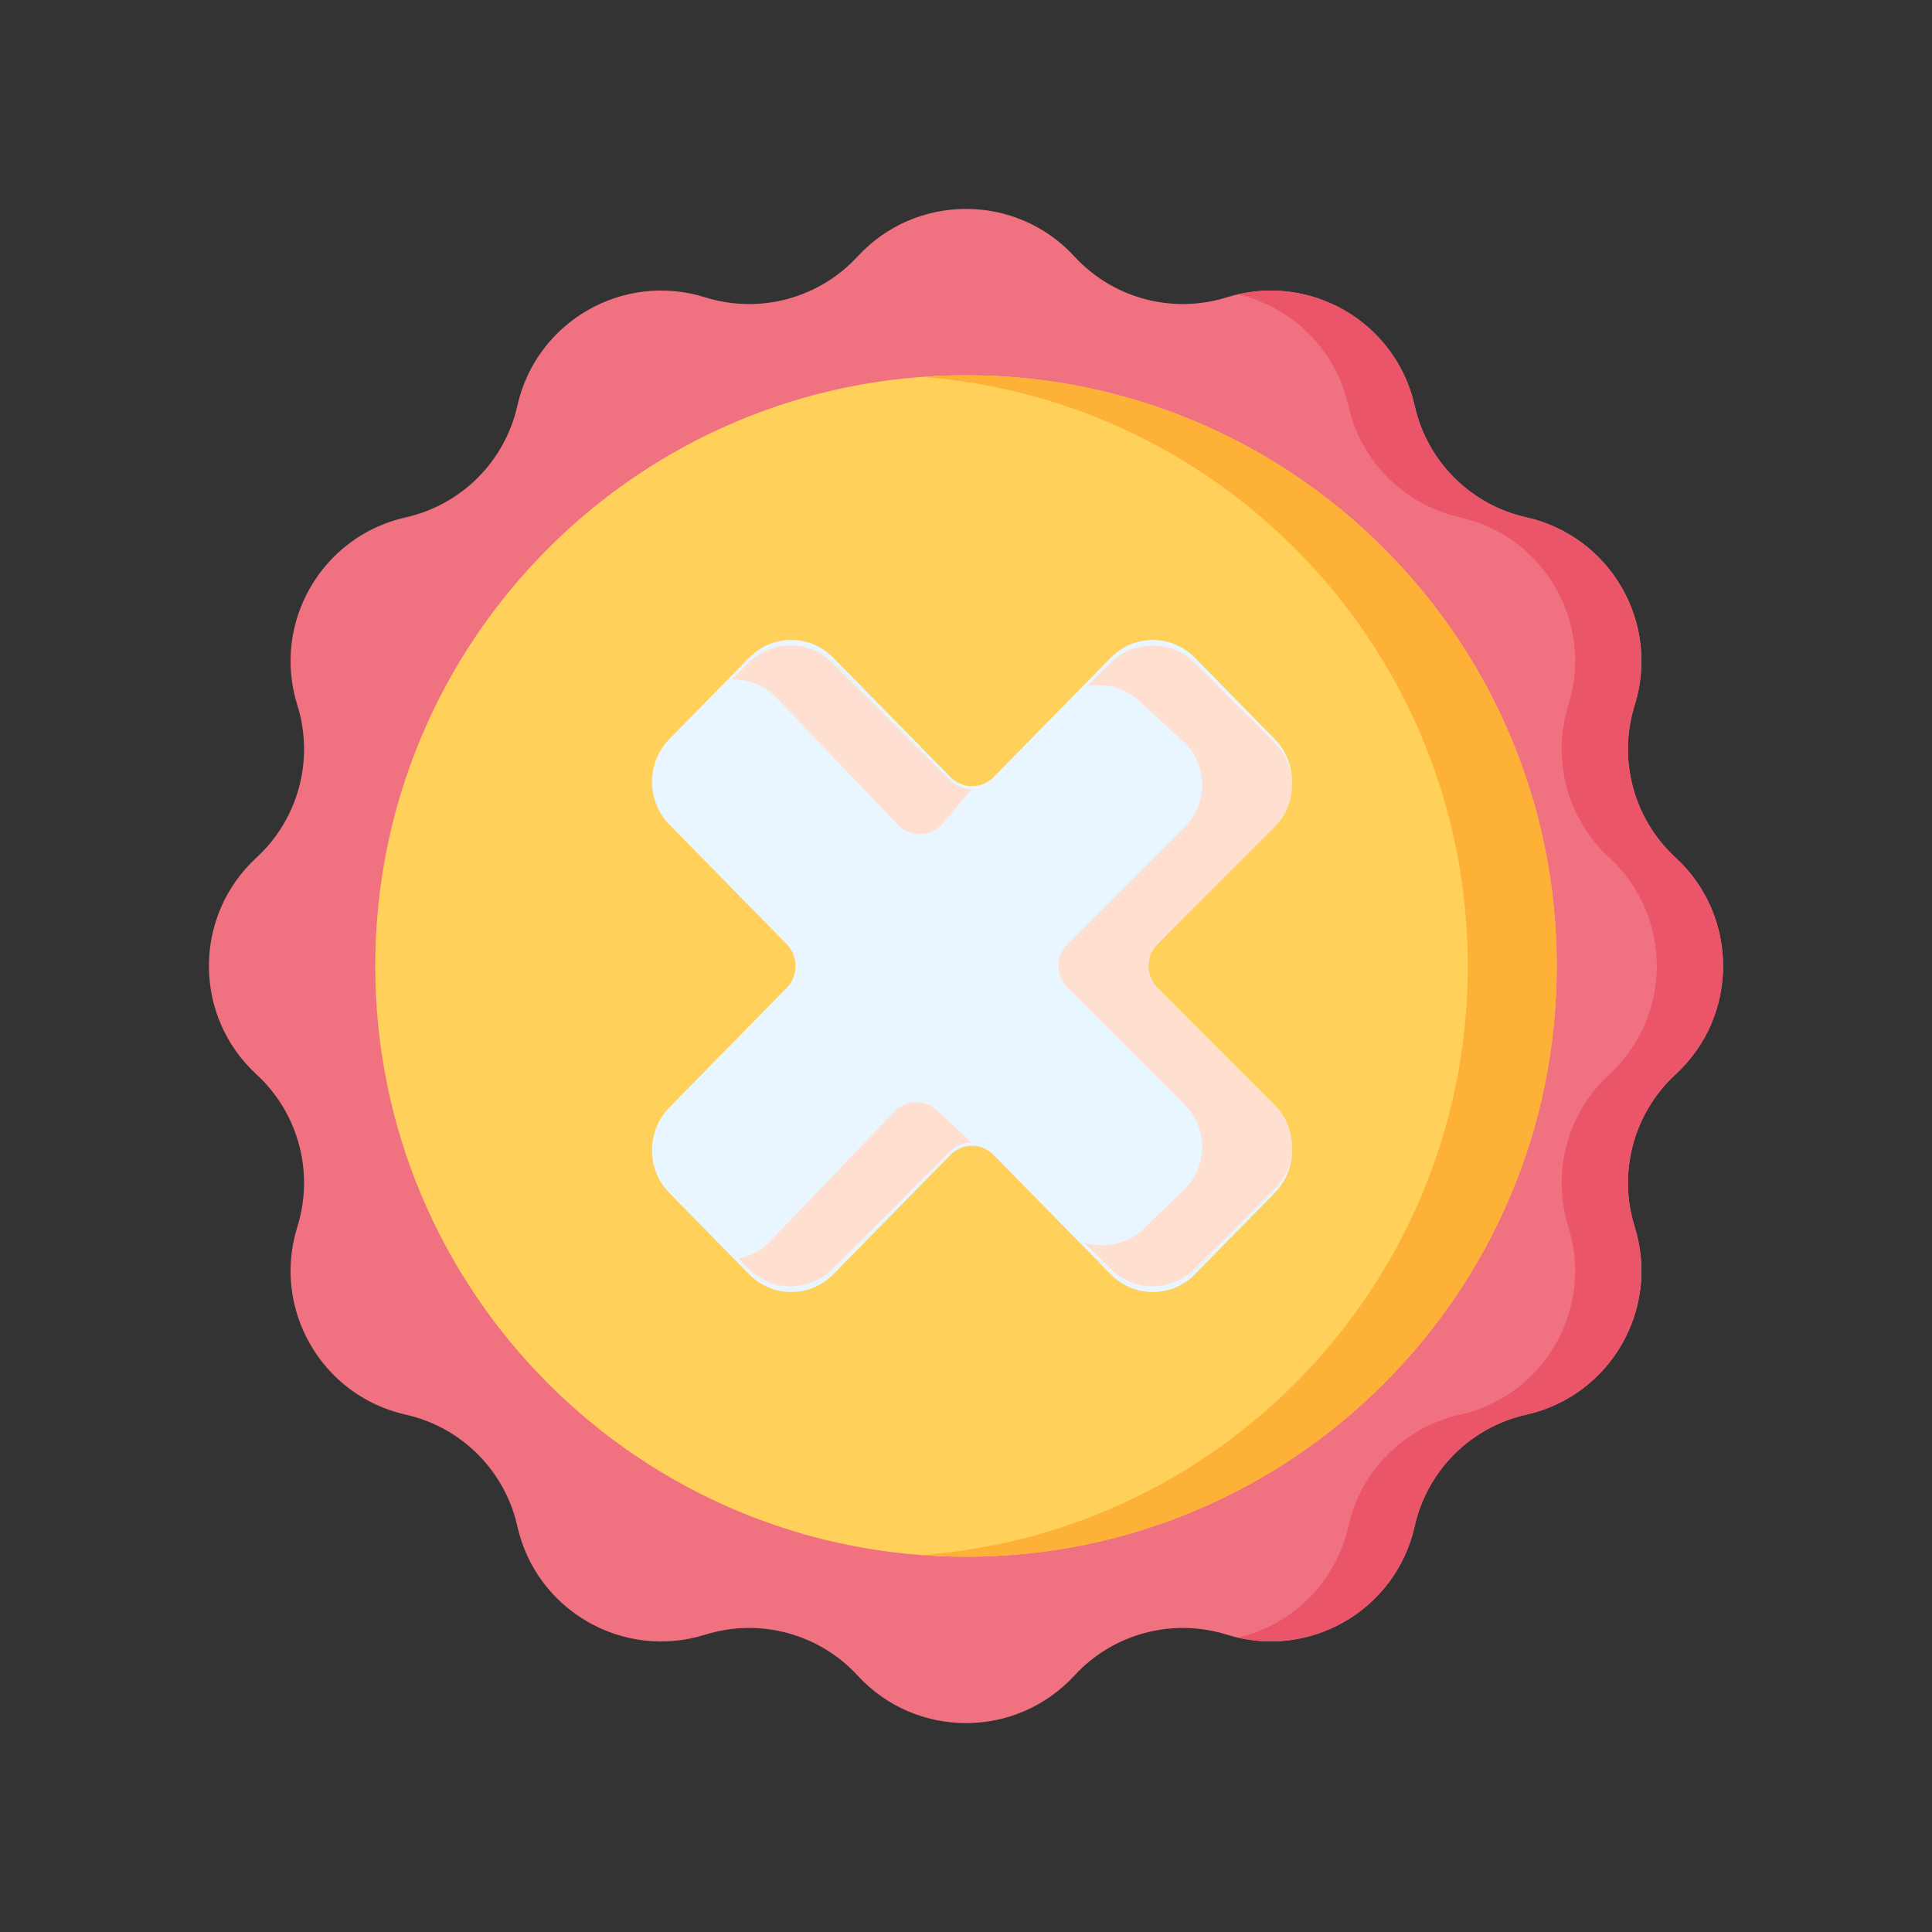 <svg width="93" height="93" viewBox="0 0 93 93" fill="none" xmlns="http://www.w3.org/2000/svg">
<rect x="0" y="0" width="93" height="93" fill="#333333" stroke="none"/>
<path d="M51.72 12.346C53.579 14.367 56.437 15.132 59.057 14.312C63.017 13.073 67.191 15.483 68.098 19.532C68.698 22.211 70.79 24.303 73.469 24.903C77.518 25.81 79.928 29.983 78.689 33.943C77.869 36.564 78.634 39.422 80.654 41.281C83.708 44.091 83.708 48.91 80.654 51.72C78.634 53.579 77.869 56.437 78.689 59.057C79.928 63.017 77.518 67.191 73.469 68.097C70.79 68.698 68.698 70.79 68.098 73.469C67.191 77.518 63.017 79.927 59.057 78.688C56.437 77.868 53.579 78.634 51.72 80.654C48.91 83.708 44.091 83.708 41.281 80.654C39.422 78.634 36.564 77.868 33.944 78.688C29.984 79.927 25.81 77.518 24.903 73.469C24.303 70.79 22.211 68.698 19.532 68.097C15.483 67.191 13.073 63.017 14.313 59.057C15.133 56.437 14.367 53.579 12.347 51.72C9.293 48.91 9.293 44.091 12.347 41.281C14.367 39.422 15.133 36.564 14.313 33.943C13.073 29.983 15.483 25.81 19.532 24.903C22.211 24.303 24.303 22.211 24.903 19.532C25.81 15.483 29.984 13.073 33.944 14.312C36.564 15.132 39.422 14.367 41.281 12.346C44.091 9.293 48.91 9.293 51.72 12.346V12.346Z" fill="#F07281"/>
<path d="M80.654 41.281C78.634 39.422 77.868 36.563 78.688 33.943C79.927 29.983 77.517 25.81 73.469 24.903C70.789 24.303 68.697 22.211 68.097 19.531C67.23 15.662 63.382 13.293 59.586 14.171C62.144 14.767 64.287 16.766 64.906 19.531C65.507 22.21 67.599 24.303 70.278 24.903C74.327 25.81 76.737 29.983 75.497 33.943C74.677 36.563 75.443 39.422 77.463 41.281C80.516 44.091 80.516 48.91 77.463 51.719C75.443 53.579 74.677 56.437 75.497 59.057C76.736 63.017 74.327 67.19 70.278 68.097C67.599 68.697 65.507 70.79 64.906 73.469C64.287 76.234 62.144 78.234 59.586 78.829C63.382 79.707 67.23 77.338 68.097 73.469C68.697 70.79 70.789 68.697 73.469 68.097C77.517 67.191 79.927 63.017 78.688 59.057C77.868 56.437 78.634 53.579 80.654 51.719C83.707 48.91 83.707 44.091 80.654 41.281V41.281Z" fill="#EB5569"/>
<path d="M46.5 74.935C62.204 74.935 74.935 62.204 74.935 46.5C74.935 30.795 62.204 18.064 46.5 18.064C30.795 18.064 18.064 30.795 18.064 46.5C18.064 62.204 30.795 74.935 46.5 74.935Z" fill="#FFD15B"/>
<path d="M46.5 18.064C45.78 18.064 45.066 18.092 44.359 18.144C59.064 19.239 70.655 31.515 70.655 46.5C70.655 61.484 59.064 73.761 44.36 74.856C45.066 74.908 45.78 74.935 46.5 74.935C62.204 74.935 74.935 62.204 74.935 46.5C74.935 30.796 62.204 18.064 46.5 18.064V18.064Z" fill="#FEB137"/>
<path d="M61.354 53.304L55.713 47.556C55.14 46.973 55.14 46.028 55.713 45.444L61.354 39.696C62.472 38.557 62.472 36.71 61.354 35.571L57.517 31.661C56.399 30.522 54.586 30.522 53.468 31.661L47.826 37.409C47.254 37.992 46.326 37.992 45.753 37.409L40.112 31.661C38.994 30.522 37.181 30.522 36.063 31.661L32.225 35.571C31.107 36.71 31.107 38.557 32.225 39.696L37.867 45.444C38.439 46.028 38.439 46.973 37.867 47.556L32.225 53.304C31.107 54.444 31.107 56.291 32.225 57.43L36.063 61.34C37.181 62.479 38.994 62.479 40.112 61.34L45.753 55.592C46.326 55.008 47.254 55.008 47.826 55.592L53.468 61.34C54.586 62.479 56.399 62.479 57.517 61.34L61.354 57.43C62.472 56.291 62.472 54.444 61.354 53.304Z" fill="#EAF6FF"/>
<path d="M37.335 33.543L43.238 39.723C43.811 40.297 44.74 40.297 45.313 39.723L46.77 37.989C46.395 37.989 46.019 37.846 45.733 37.559L40.084 31.91C38.964 30.79 37.149 30.79 36.029 31.91L35.232 32.707C35.991 32.687 36.756 32.964 37.335 33.543V33.543Z" fill="#FFDFCF"/>
<path d="M43.069 53.488L37.053 59.781C36.622 60.213 36.086 60.477 35.527 60.575L36.029 61.077C37.148 62.196 38.963 62.196 40.083 61.077L45.732 55.428C46.019 55.141 46.394 54.998 46.77 54.998L45.144 53.488C44.571 52.915 43.642 52.915 43.069 53.488Z" fill="#FFDFCF"/>
<path d="M55.705 47.531C55.132 46.958 55.132 46.029 55.705 45.456L61.354 39.807C62.474 38.687 62.474 36.872 61.354 35.752L57.511 31.91C56.392 30.79 54.577 30.79 53.457 31.91L52.325 33.042C53.235 32.858 54.216 33.118 54.922 33.824L57.03 35.752C58.15 36.872 58.15 38.687 57.03 39.807L51.381 45.456C50.808 46.029 50.808 46.958 51.381 47.531L57.03 53.18C58.15 54.3 58.15 56.115 57.03 57.235L55.09 59.108C54.305 59.893 53.179 60.125 52.189 59.809L53.457 61.077C54.577 62.197 56.392 62.197 57.511 61.077L61.354 57.235C62.474 56.115 62.474 54.3 61.354 53.18L55.705 47.531Z" fill="#FFDFCF"/>
</svg>
